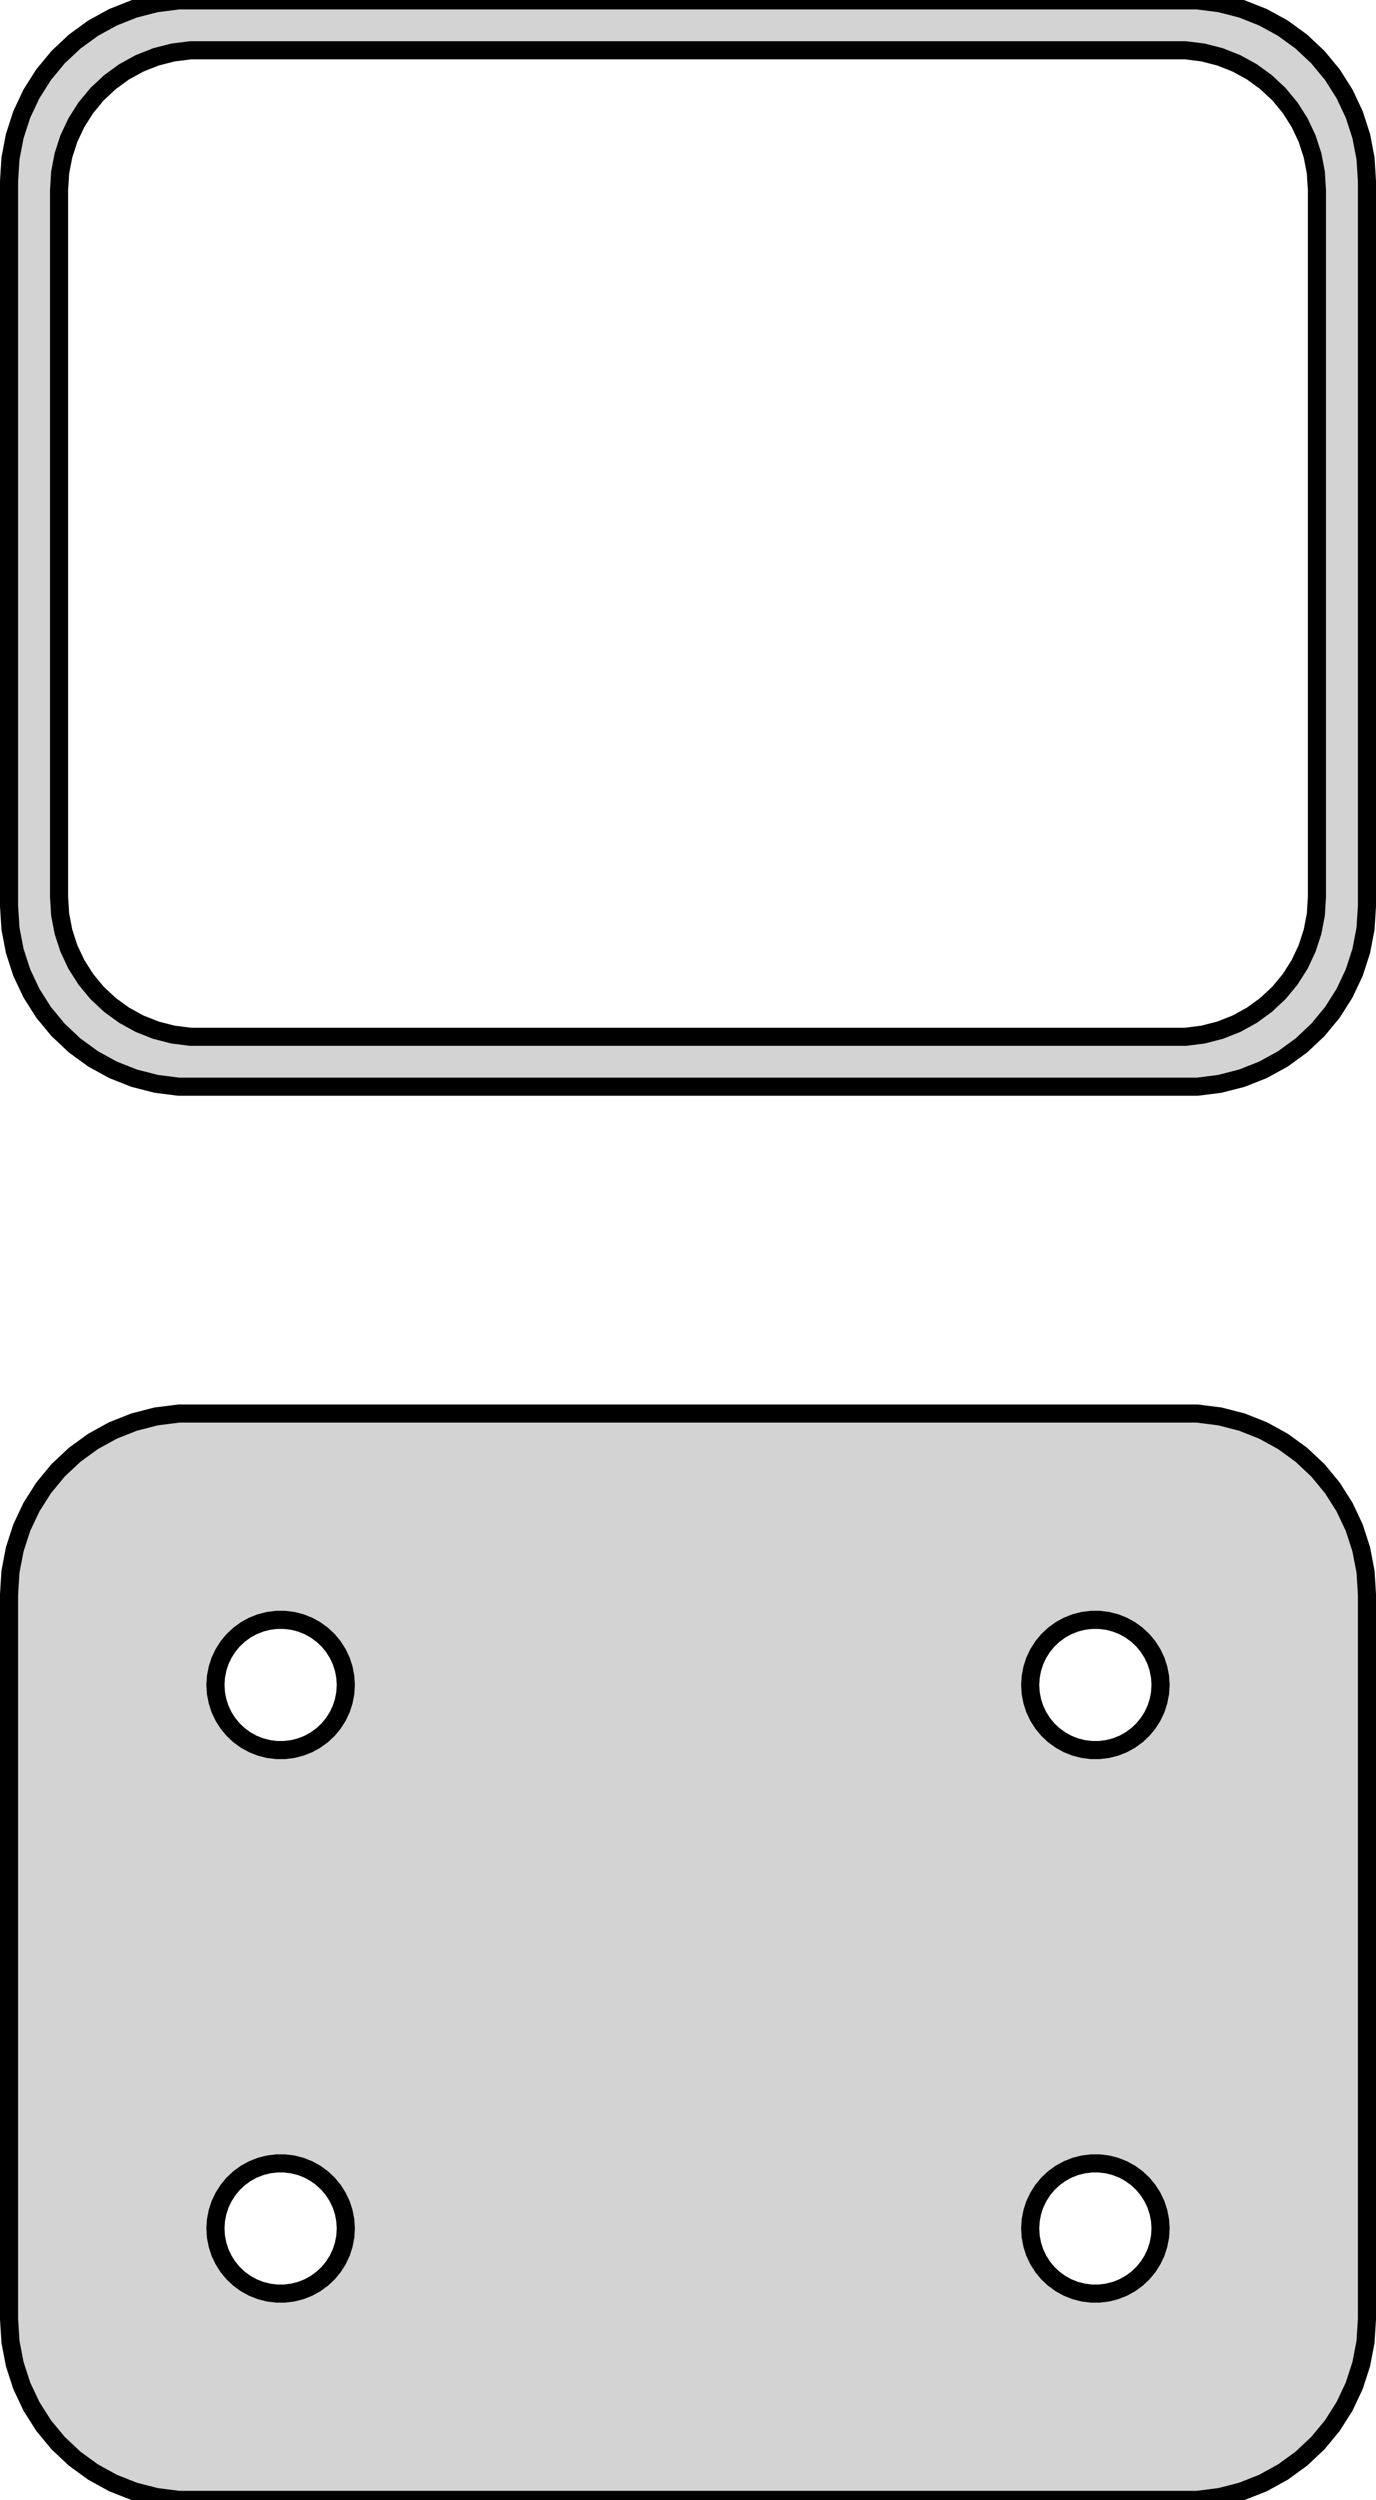 <?xml version="1.0" standalone="no"?>
<!DOCTYPE svg PUBLIC "-//W3C//DTD SVG 1.1//EN" "http://www.w3.org/Graphics/SVG/1.1/DTD/svg11.dtd">
<svg width="38mm" height="69mm" viewBox="-19 -93 38 69" xmlns="http://www.w3.org/2000/svg" version="1.1">
<title>OpenSCAD Model</title>
<path d="
M 14.687,-63.089 L 15.295,-63.245 L 15.879,-63.476 L 16.429,-63.778 L 16.937,-64.147 L 17.395,-64.577
 L 17.795,-65.061 L 18.131,-65.591 L 18.399,-66.159 L 18.593,-66.757 L 18.711,-67.373 L 18.75,-68
 L 18.75,-88 L 18.711,-88.627 L 18.593,-89.243 L 18.399,-89.841 L 18.131,-90.409 L 17.795,-90.939
 L 17.395,-91.423 L 16.937,-91.853 L 16.429,-92.222 L 15.879,-92.524 L 15.295,-92.755 L 14.687,-92.911
 L 14.064,-92.99 L -14.064,-92.99 L -14.687,-92.911 L -15.295,-92.755 L -15.879,-92.524 L -16.429,-92.222
 L -16.937,-91.853 L -17.395,-91.423 L -17.795,-90.939 L -18.131,-90.409 L -18.399,-89.841 L -18.593,-89.243
 L -18.711,-88.627 L -18.75,-88 L -18.75,-68 L -18.711,-67.373 L -18.593,-66.757 L -18.399,-66.159
 L -18.131,-65.591 L -17.795,-65.061 L -17.395,-64.577 L -16.937,-64.147 L -16.429,-63.778 L -15.879,-63.476
 L -15.295,-63.245 L -14.687,-63.089 L -14.064,-63.01 L 14.064,-63.01 z
M -13.743,-64.388 L -14.225,-64.449 L -14.696,-64.57 L -15.148,-64.749 L -15.573,-64.983 L -15.966,-65.269
 L -16.321,-65.601 L -16.631,-65.976 L -16.891,-66.386 L -17.098,-66.826 L -17.248,-67.288 L -17.339,-67.765
 L -17.369,-68.25 L -17.369,-87.75 L -17.339,-88.235 L -17.248,-88.712 L -17.098,-89.174 L -16.891,-89.614
 L -16.631,-90.024 L -16.321,-90.399 L -15.966,-90.731 L -15.573,-91.017 L -15.148,-91.251 L -14.696,-91.43
 L -14.225,-91.551 L -13.743,-91.612 L 13.743,-91.612 L 14.225,-91.551 L 14.696,-91.43 L 15.148,-91.251
 L 15.573,-91.017 L 15.966,-90.731 L 16.321,-90.399 L 16.631,-90.024 L 16.891,-89.614 L 17.098,-89.174
 L 17.248,-88.712 L 17.339,-88.235 L 17.369,-87.75 L 17.369,-68.25 L 17.339,-67.765 L 17.248,-67.288
 L 17.098,-66.826 L 16.891,-66.386 L 16.631,-65.976 L 16.321,-65.601 L 15.966,-65.269 L 15.573,-64.983
 L 15.148,-64.749 L 14.696,-64.57 L 14.225,-64.449 L 13.743,-64.388 z
M 14.687,-24.089 L 15.295,-24.245 L 15.879,-24.476 L 16.429,-24.778 L 16.937,-25.147 L 17.395,-25.577
 L 17.795,-26.061 L 18.131,-26.591 L 18.399,-27.159 L 18.593,-27.757 L 18.711,-28.373 L 18.75,-29
 L 18.75,-49 L 18.711,-49.627 L 18.593,-50.243 L 18.399,-50.841 L 18.131,-51.409 L 17.795,-51.939
 L 17.395,-52.423 L 16.937,-52.853 L 16.429,-53.222 L 15.879,-53.524 L 15.295,-53.755 L 14.687,-53.911
 L 14.064,-53.99 L -14.064,-53.99 L -14.687,-53.911 L -15.295,-53.755 L -15.879,-53.524 L -16.429,-53.222
 L -16.937,-52.853 L -17.395,-52.423 L -17.795,-51.939 L -18.131,-51.409 L -18.399,-50.841 L -18.593,-50.243
 L -18.711,-49.627 L -18.75,-49 L -18.75,-29 L -18.711,-28.373 L -18.593,-27.757 L -18.399,-27.159
 L -18.131,-26.591 L -17.795,-26.061 L -17.395,-25.577 L -16.937,-25.147 L -16.429,-24.778 L -15.879,-24.476
 L -15.295,-24.245 L -14.687,-24.089 L -14.064,-24.01 L 14.064,-24.01 z
M -11.363,-44.704 L -11.587,-44.732 L -11.806,-44.788 L -12.016,-44.871 L -12.214,-44.98 L -12.397,-45.113
 L -12.562,-45.268 L -12.706,-45.442 L -12.827,-45.633 L -12.924,-45.837 L -12.993,-46.052 L -13.036,-46.274
 L -13.05,-46.5 L -13.036,-46.726 L -12.993,-46.948 L -12.924,-47.163 L -12.827,-47.367 L -12.706,-47.558
 L -12.562,-47.732 L -12.397,-47.887 L -12.214,-48.02 L -12.016,-48.129 L -11.806,-48.212 L -11.587,-48.268
 L -11.363,-48.296 L -11.137,-48.296 L -10.913,-48.268 L -10.694,-48.212 L -10.484,-48.129 L -10.286,-48.02
 L -10.103,-47.887 L -9.938,-47.732 L -9.794,-47.558 L -9.673,-47.367 L -9.576,-47.163 L -9.507,-46.948
 L -9.464,-46.726 L -9.45,-46.5 L -9.464,-46.274 L -9.507,-46.052 L -9.576,-45.837 L -9.673,-45.633
 L -9.794,-45.442 L -9.938,-45.268 L -10.103,-45.113 L -10.286,-44.98 L -10.484,-44.871 L -10.694,-44.788
 L -10.913,-44.732 L -11.137,-44.704 z
M 11.137,-44.704 L 10.913,-44.732 L 10.694,-44.788 L 10.484,-44.871 L 10.286,-44.98 L 10.103,-45.113
 L 9.938,-45.268 L 9.794,-45.442 L 9.673,-45.633 L 9.576,-45.837 L 9.507,-46.052 L 9.464,-46.274
 L 9.45,-46.5 L 9.464,-46.726 L 9.507,-46.948 L 9.576,-47.163 L 9.673,-47.367 L 9.794,-47.558
 L 9.938,-47.732 L 10.103,-47.887 L 10.286,-48.02 L 10.484,-48.129 L 10.694,-48.212 L 10.913,-48.268
 L 11.137,-48.296 L 11.363,-48.296 L 11.587,-48.268 L 11.806,-48.212 L 12.016,-48.129 L 12.214,-48.02
 L 12.397,-47.887 L 12.562,-47.732 L 12.706,-47.558 L 12.827,-47.367 L 12.924,-47.163 L 12.993,-46.948
 L 13.036,-46.726 L 13.05,-46.5 L 13.036,-46.274 L 12.993,-46.052 L 12.924,-45.837 L 12.827,-45.633
 L 12.706,-45.442 L 12.562,-45.268 L 12.397,-45.113 L 12.214,-44.98 L 12.016,-44.871 L 11.806,-44.788
 L 11.587,-44.732 L 11.363,-44.704 z
M 11.137,-29.704 L 10.913,-29.732 L 10.694,-29.788 L 10.484,-29.871 L 10.286,-29.98 L 10.103,-30.113
 L 9.938,-30.268 L 9.794,-30.442 L 9.673,-30.633 L 9.576,-30.837 L 9.507,-31.052 L 9.464,-31.274
 L 9.45,-31.5 L 9.464,-31.726 L 9.507,-31.948 L 9.576,-32.163 L 9.673,-32.367 L 9.794,-32.558
 L 9.938,-32.732 L 10.103,-32.887 L 10.286,-33.02 L 10.484,-33.129 L 10.694,-33.212 L 10.913,-33.268
 L 11.137,-33.296 L 11.363,-33.296 L 11.587,-33.268 L 11.806,-33.212 L 12.016,-33.129 L 12.214,-33.02
 L 12.397,-32.887 L 12.562,-32.732 L 12.706,-32.558 L 12.827,-32.367 L 12.924,-32.163 L 12.993,-31.948
 L 13.036,-31.726 L 13.05,-31.5 L 13.036,-31.274 L 12.993,-31.052 L 12.924,-30.837 L 12.827,-30.633
 L 12.706,-30.442 L 12.562,-30.268 L 12.397,-30.113 L 12.214,-29.98 L 12.016,-29.871 L 11.806,-29.788
 L 11.587,-29.732 L 11.363,-29.704 z
M -11.363,-29.704 L -11.587,-29.732 L -11.806,-29.788 L -12.016,-29.871 L -12.214,-29.98 L -12.397,-30.113
 L -12.562,-30.268 L -12.706,-30.442 L -12.827,-30.633 L -12.924,-30.837 L -12.993,-31.052 L -13.036,-31.274
 L -13.05,-31.5 L -13.036,-31.726 L -12.993,-31.948 L -12.924,-32.163 L -12.827,-32.367 L -12.706,-32.558
 L -12.562,-32.732 L -12.397,-32.887 L -12.214,-33.02 L -12.016,-33.129 L -11.806,-33.212 L -11.587,-33.268
 L -11.363,-33.296 L -11.137,-33.296 L -10.913,-33.268 L -10.694,-33.212 L -10.484,-33.129 L -10.286,-33.02
 L -10.103,-32.887 L -9.938,-32.732 L -9.794,-32.558 L -9.673,-32.367 L -9.576,-32.163 L -9.507,-31.948
 L -9.464,-31.726 L -9.45,-31.5 L -9.464,-31.274 L -9.507,-31.052 L -9.576,-30.837 L -9.673,-30.633
 L -9.794,-30.442 L -9.938,-30.268 L -10.103,-30.113 L -10.286,-29.98 L -10.484,-29.871 L -10.694,-29.788
 L -10.913,-29.732 L -11.137,-29.704 z
" stroke="black" fill="lightgray" stroke-width="0.5"/>
</svg>
